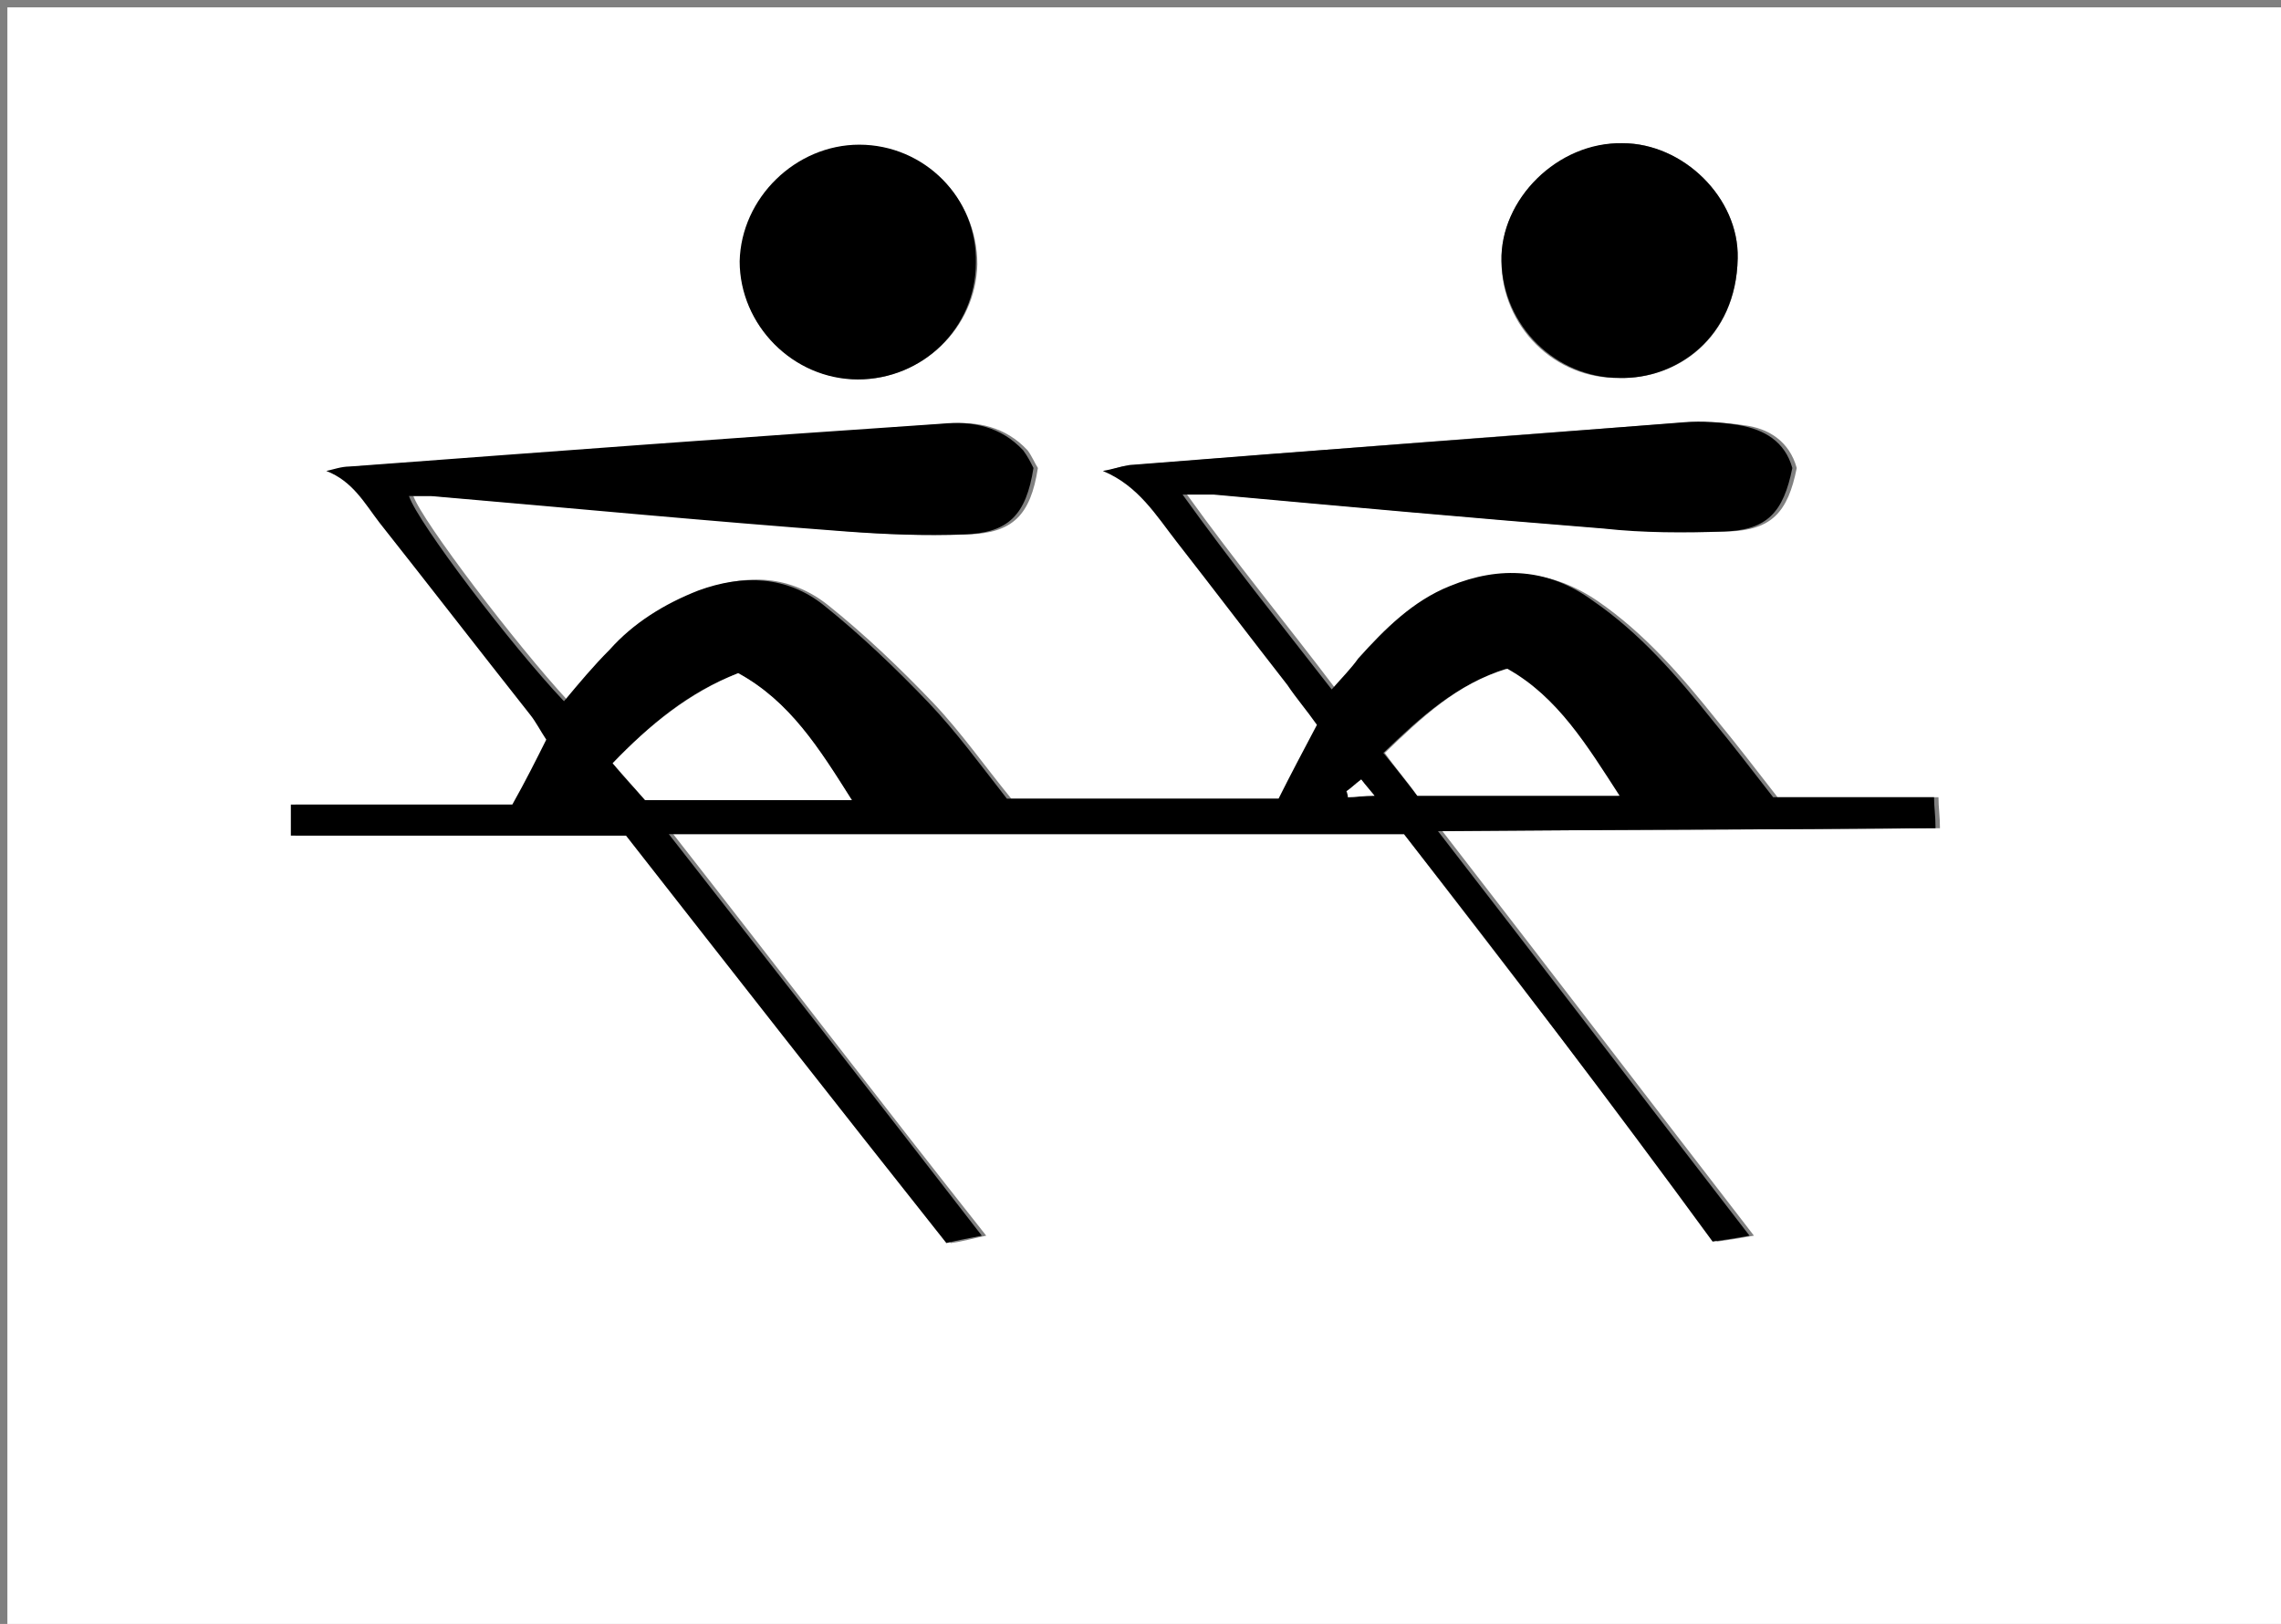 <?xml version="1.0" encoding="utf-8"?>
<!-- Generator: Adobe Illustrator 22.0.1, SVG Export Plug-In . SVG Version: 6.00 Build 0)  -->
<svg version="1.1" id="Layer_1" xmlns="http://www.w3.org/2000/svg" xmlns:xlink="http://www.w3.org/1999/xlink" x="0px" y="0px"
	 viewBox="0 0 154.5 110" style="enable-background:new 0 0 154.5 110;" xml:space="preserve">
<rect x="0" y="0" width="154.5" height="110" fill="#808080" stroke="none"/>
<style type="text/css">
	.st0{fill:#FFFFFF;}
</style>
<g>
	<g>
		<path class="st0" d="M154.5,110c-51.3,0-102.7,0-154,0c0-36.5,0-73,0-109.5c51.3,0,102.7,0,154,0C154.5,37,154.5,73.5,154.5,110z
			 M95.1,56.5c7.1,9.2,14.1,18.3,21.2,27.6c0.7-0.1,1.4-0.2,2.5-0.4c-7.1-9.2-13.9-18.1-21.1-27.4c11.5-0.1,22.5-0.1,33.7-0.2
			c0-0.8-0.1-1.4-0.1-2.1c-3.7,0-7.3,0-10.9,0c-1.4-1.8-2.7-3.5-4.1-5.2c-2.4-3-4.9-5.9-8.1-8.1c-3.1-2.1-6.3-2.3-9.7-1
			c-2.5,1-4.5,2.9-6.2,4.9c-0.6,0.7-1.2,1.3-1.8,2.1c-3.4-4.5-6.8-8.6-10.1-13.2c1,0,1.6,0,2.1,0c8.8,0.8,17.6,1.6,26.4,2.3
			c2.7,0.2,5.5,0.3,8.2,0.2c2.9-0.1,4-1.3,4.6-4.3c-0.5-1.8-1.9-2.7-3.6-2.9c-1.2-0.2-2.5-0.2-3.7-0.2c-12.5,0.9-25.1,1.9-37.6,2.9
			c-0.6,0-1.2,0.2-1.8,0.4c2.4,0.9,3.6,3,5,4.8c2.5,3.2,5,6.5,7.5,9.7c0.7,0.8,1.3,1.7,2,2.7c-0.9,1.8-1.8,3.5-2.6,5
			c-6.3,0-12.4,0-18.4,0c-1.8-2.2-3.4-4.5-5.3-6.5c-2.2-2.3-4.6-4.6-7.1-6.6c-2.5-2-5.5-2.2-8.5-1c-2.3,0.9-4.3,2.2-6,4
			c-1,1.2-2.1,2.4-3.1,3.5c-3.6-3.9-9.9-12.2-10.5-13.9c0.5,0,1,0,1.5,0c9.4,0.8,18.8,1.6,28.1,2.4c2.7,0.2,5.3,0.3,8,0.2
			c3-0.1,4.2-1.3,4.7-4.5c-0.2-0.3-0.4-0.8-0.7-1.2c-1.5-1.6-3.4-2-5.5-1.8c-13.4,1-26.7,2-40.1,2.9c-0.5,0-1.1,0.2-1.6,0.3
			c1.8,0.7,2.6,2.2,3.6,3.5c3.4,4.3,6.8,8.6,10.2,13c0.4,0.5,0.7,1.1,1.1,1.7c-0.8,1.4-1.5,2.8-2.3,4.4c-5,0-10,0-15,0
			c0,0.9,0,1.4,0,2.1c7.6,0,15.1,0,22.7,0c7.3,9.2,14.5,18.4,21.7,27.6c0.8-0.1,1.4-0.3,2.4-0.5c-7.2-9.1-14-18-21.2-27.2
			C62.2,56.5,78.5,56.5,95.1,56.5z M109.7,25.6c3.9,0.1,7.9-2.7,8-8.1c0.1-4.1-3.7-7.8-7.8-7.8c-4.4,0-8.3,3.8-8.2,8
			C101.7,22.1,105.3,25.7,109.7,25.6z M58.1,25.7c4.4,0,8-3.5,8.1-7.8c0-4.4-3.5-8-7.9-8c-4.3,0-8,3.6-8.1,7.9
			C50.1,22,53.7,25.6,58.1,25.7z"/>
		<path d="M95.1,56.5c-16.6,0-33,0-49.8,0c7.2,9.2,14.1,18,21.2,27.2c-1,0.2-1.6,0.3-2.4,0.5c-7.3-9.2-14.5-18.4-21.7-27.6
			c-7.6,0-15,0-22.7,0c0-0.7,0-1.3,0-2.1c5,0,10,0,15,0c0.9-1.6,1.6-3,2.3-4.4c-0.4-0.6-0.7-1.2-1.1-1.7c-3.4-4.3-6.8-8.7-10.2-13
			c-1-1.3-1.8-2.8-3.6-3.5c0.5-0.1,1-0.3,1.6-0.3c13.4-1,26.7-2,40.1-2.9c2.1-0.2,4,0.2,5.5,1.8c0.3,0.4,0.5,0.8,0.7,1.2
			c-0.5,3.2-1.7,4.4-4.7,4.5c-2.7,0.1-5.3,0-8-0.2c-9.4-0.7-18.8-1.6-28.1-2.4c-0.5,0-1,0-1.5,0c0.6,1.8,6.9,10.1,10.5,13.9
			c1-1.2,2-2.4,3.1-3.5c1.6-1.8,3.7-3.1,6-4c3-1.1,6-1,8.5,1c2.5,2,4.9,4.3,7.1,6.6c1.9,2,3.5,4.2,5.3,6.5c6.1,0,12.1,0,18.4,0
			c0.8-1.6,1.7-3.3,2.6-5c-0.7-1-1.4-1.8-2-2.7c-2.5-3.2-5-6.5-7.5-9.7c-1.4-1.8-2.6-3.8-5-4.8c0.6-0.1,1.2-0.3,1.8-0.4
			c12.5-1,25.1-1.9,37.6-2.9c1.2-0.1,2.5,0,3.7,0.2c1.7,0.3,3.1,1.1,3.6,2.9c-0.6,3-1.7,4.2-4.6,4.3c-2.7,0.1-5.5,0.1-8.2-0.2
			c-8.8-0.7-17.6-1.5-26.4-2.3c-0.6,0-1.1,0-2.1,0c3.3,4.6,6.6,8.7,10.1,13.2c0.7-0.8,1.3-1.4,1.8-2.1c1.8-2,3.7-3.9,6.2-4.9
			c3.4-1.4,6.7-1.2,9.7,1c3.2,2.2,5.7,5.1,8.1,8.1c1.4,1.7,2.7,3.4,4.1,5.2c3.6,0,7.2,0,10.9,0c0,0.7,0.1,1.2,0.1,2.1
			c-11.1,0.1-22.1,0.1-33.7,0.2c7.2,9.3,14,18.2,21.1,27.4c-1.1,0.2-1.8,0.3-2.5,0.4C109.2,74.8,102.2,65.6,95.1,56.5z M57.7,54.2
			c-2.3-3.6-4.3-6.7-7.7-8.6c-3.4,1.3-6,3.5-8.5,6.1c0.8,1,1.5,1.7,2.2,2.5C48.3,54.2,52.8,54.2,57.7,54.2z M96,53.9
			c4.6,0,9,0,13.6,0c-2.2-3.5-4.2-6.7-7.6-8.6c-3.4,1.1-5.8,3.3-8.3,5.7C94.6,52.1,95.3,53,96,53.9z M91.2,53.6
			c0,0.1,0.1,0.3,0.1,0.4c0.5,0,1-0.1,1.8-0.1c-0.4-0.5-0.6-0.7-0.9-1.1C91.8,53.1,91.5,53.4,91.2,53.6z"/>
		<path d="M109.7,25.6c-4.3,0-7.9-3.5-8-7.9c-0.1-4.2,3.8-8.1,8.2-8c4.1,0,7.9,3.7,7.8,7.8C117.6,22.9,113.5,25.7,109.7,25.6z"/>
		<path d="M58.1,25.7c-4.4,0-8-3.7-8-8c0.1-4.3,3.8-7.9,8.1-7.9c4.4,0,8,3.6,7.9,8C66.1,22.2,62.5,25.7,58.1,25.7z"/>
		<path class="st0" d="M57.7,54.2c-4.9,0-9.4,0-14,0c-0.7-0.8-1.4-1.6-2.2-2.5c2.5-2.6,5.2-4.8,8.5-6.1
			C53.5,47.5,55.5,50.7,57.7,54.2z"/>
		<path class="st0" d="M96,53.9c-0.7-1-1.5-1.9-2.2-2.9c2.5-2.4,4.9-4.7,8.3-5.7c3.4,1.9,5.4,5.2,7.6,8.6
			C105,53.9,100.6,53.9,96,53.9z"/>
		<path class="st0" d="M91.2,53.6c0.3-0.2,0.6-0.5,1-0.8c0.3,0.4,0.5,0.6,0.9,1.1c-0.7,0-1.3,0.1-1.8,0.1
			C91.3,53.9,91.3,53.7,91.2,53.6z"/>
	</g>
</g>
<rect x="49.5" y="81.1" class="st0" width="0.1" height="0.1"/>
</svg>
